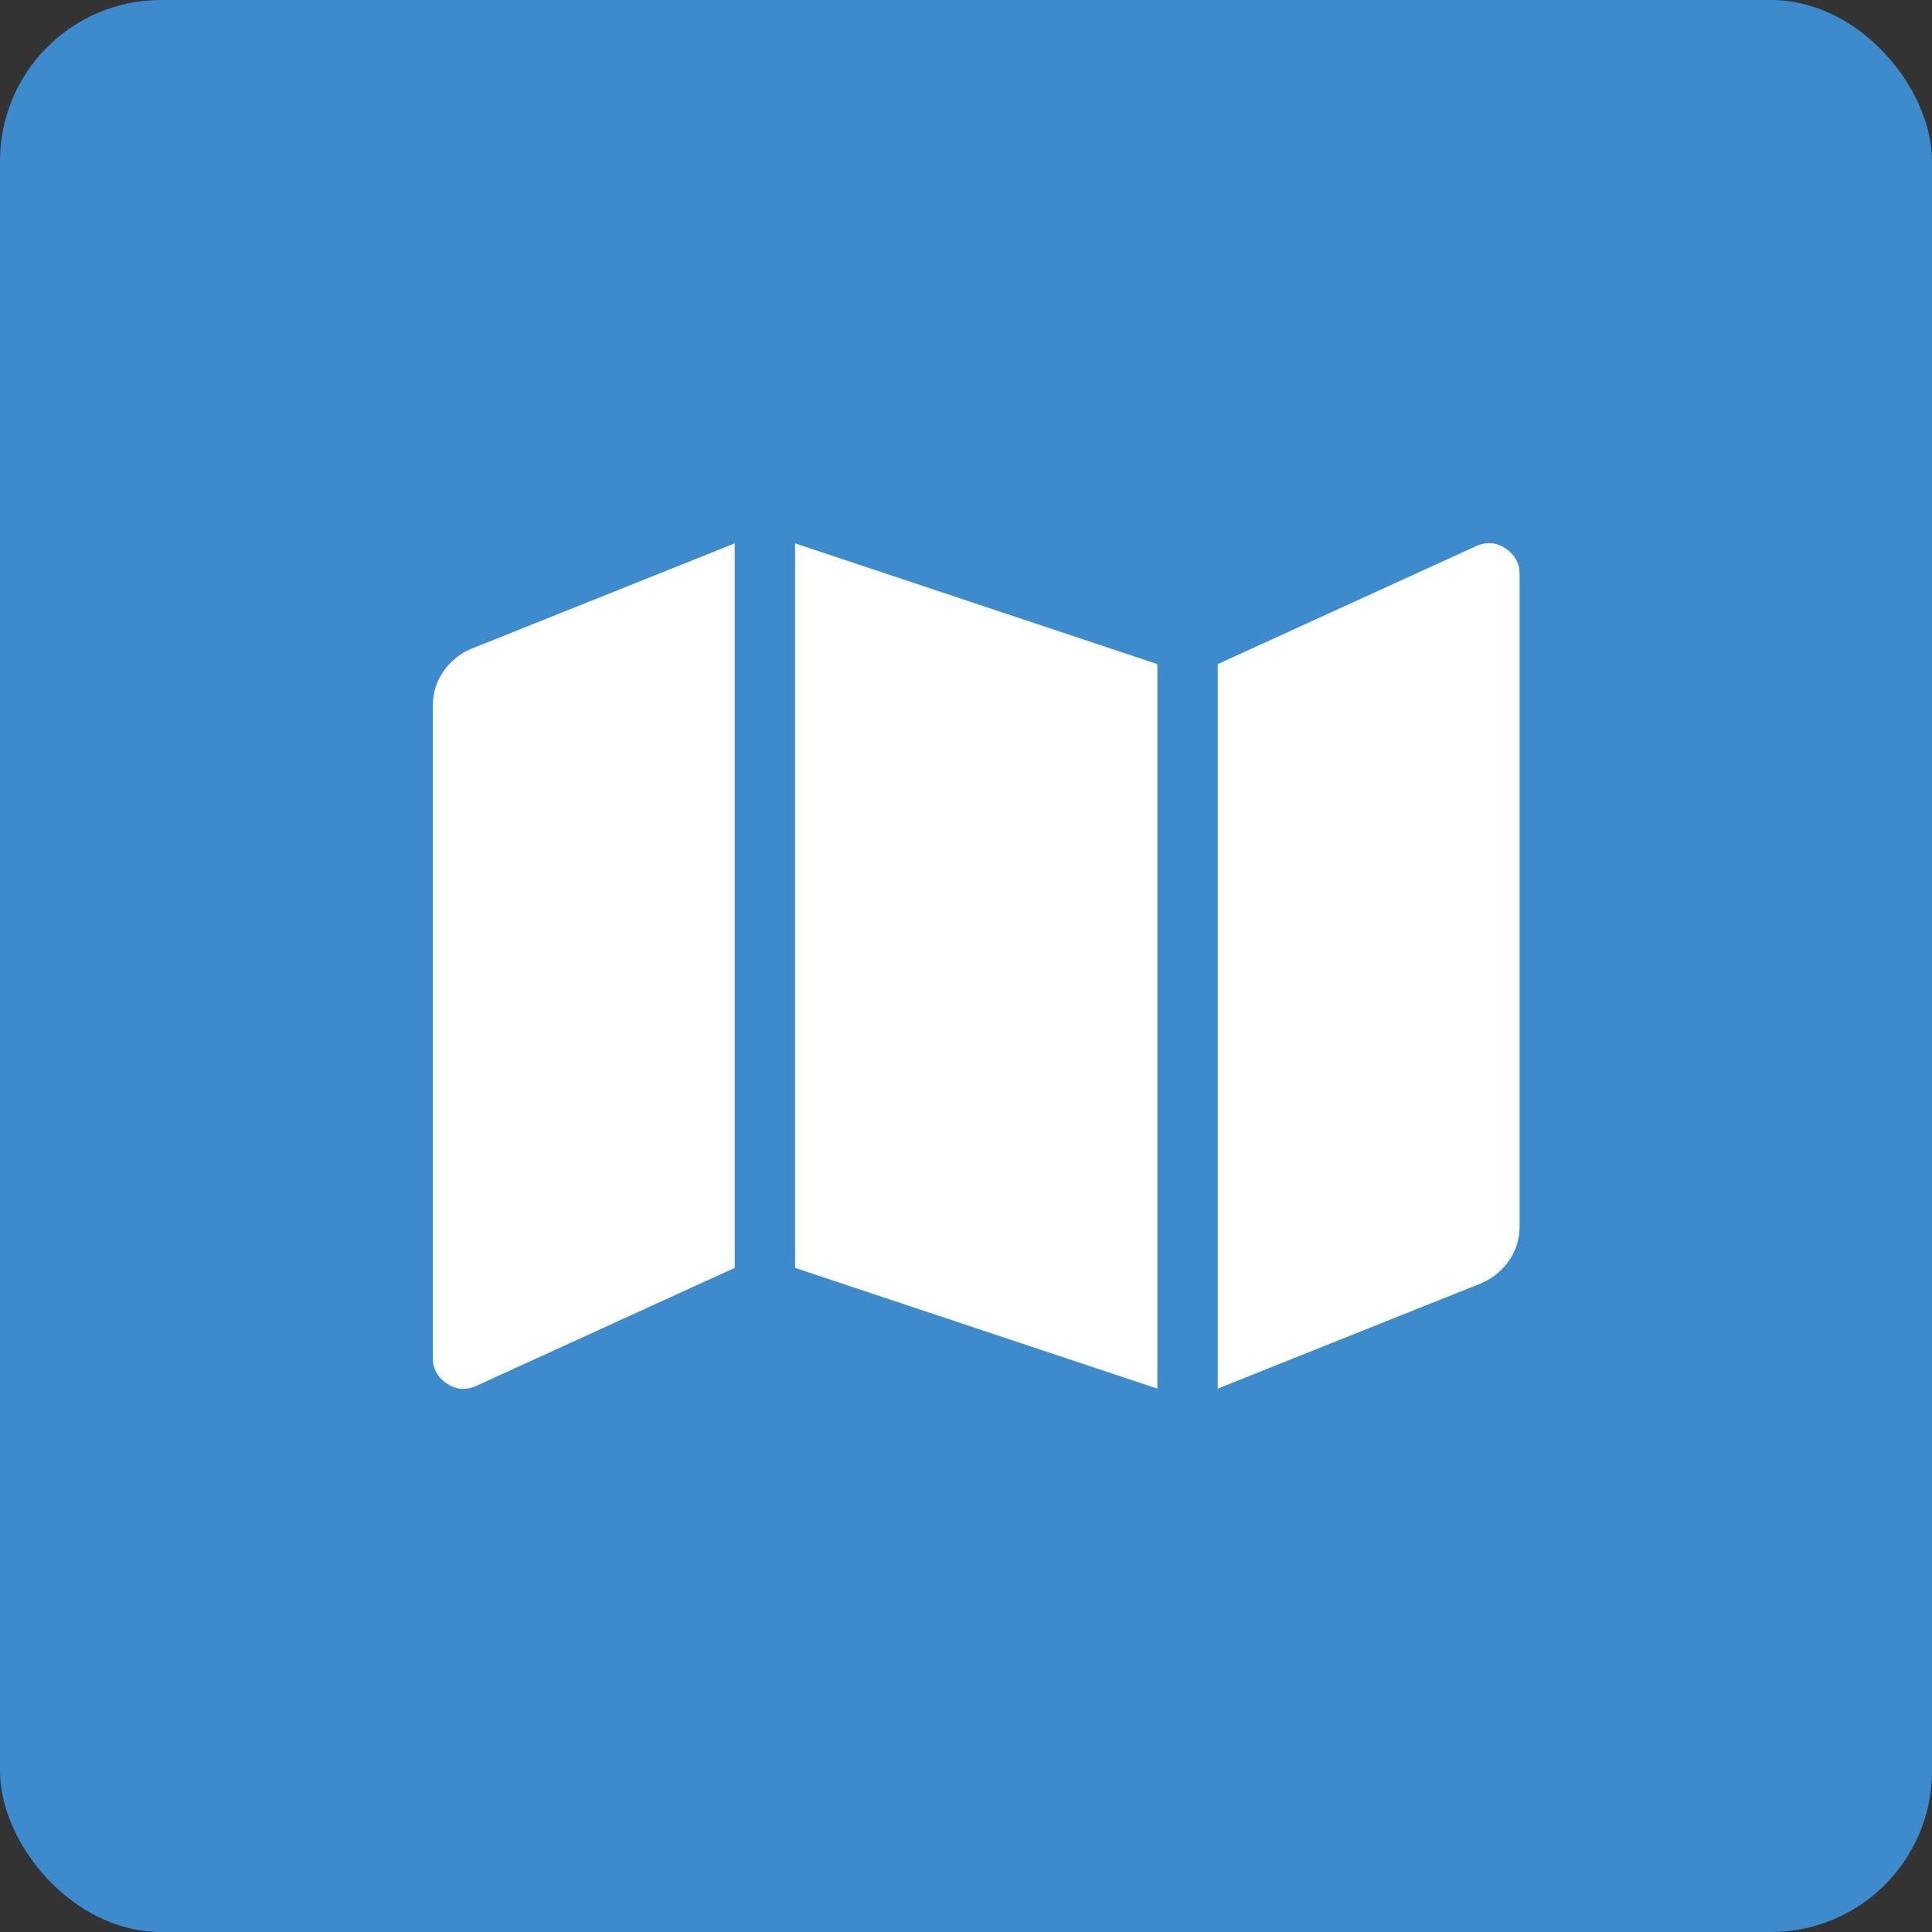 <?xml version="1.0" encoding="UTF-8"?>
<svg width="24px" height="24px" viewBox="0 0 24 24" version="1.1" xmlns="http://www.w3.org/2000/svg" xmlns:xlink="http://www.w3.org/1999/xlink">
    <rect x="0" y="0" width="24" height="24" fill="#333333" stroke="none"/>
    <!-- Generator: Sketch 52.5 (67469) - http://www.bohemiancoding.com/sketch -->
    <title>Group 3</title>
    <desc>Created with Sketch.</desc>
    <g id="Page-1" stroke="none" stroke-width="1" fill="none" fill-rule="evenodd">
        <g id="Artboard-Copy-5" transform="translate(-9, -10)">
            <g id="Group-3" transform="translate(9, 10)">
                <g id="Group" fill="#3D8ACC">
                    <rect id="Rectangle" x="0" y="0" width="24" height="24" rx="2"></rect>
                </g>
                <path d="M5.377,8.766 C5.377,8.609 5.42,8.469 5.506,8.344 C5.592,8.219 5.705,8.125 5.846,8.063 L9.127,6.75 L9.127,15.75 L5.892,17.227 C5.767,17.273 5.65,17.258 5.541,17.18 C5.431,17.102 5.377,17 5.377,16.875 L5.377,8.766 Z M9.877,15.75 L9.877,6.75 L14.377,8.25 L14.377,17.25 L9.877,15.75 Z M18.361,6.773 C18.486,6.727 18.603,6.742 18.713,6.82 C18.822,6.898 18.877,7 18.877,7.125 L18.877,15.234 C18.877,15.391 18.834,15.531 18.748,15.656 C18.662,15.781 18.549,15.875 18.408,15.938 L15.127,17.25 L15.127,8.25 L18.361,6.773 Z" id="map" fill="#FFFFFF"></path>
            </g>
        </g>
    </g>
</svg>